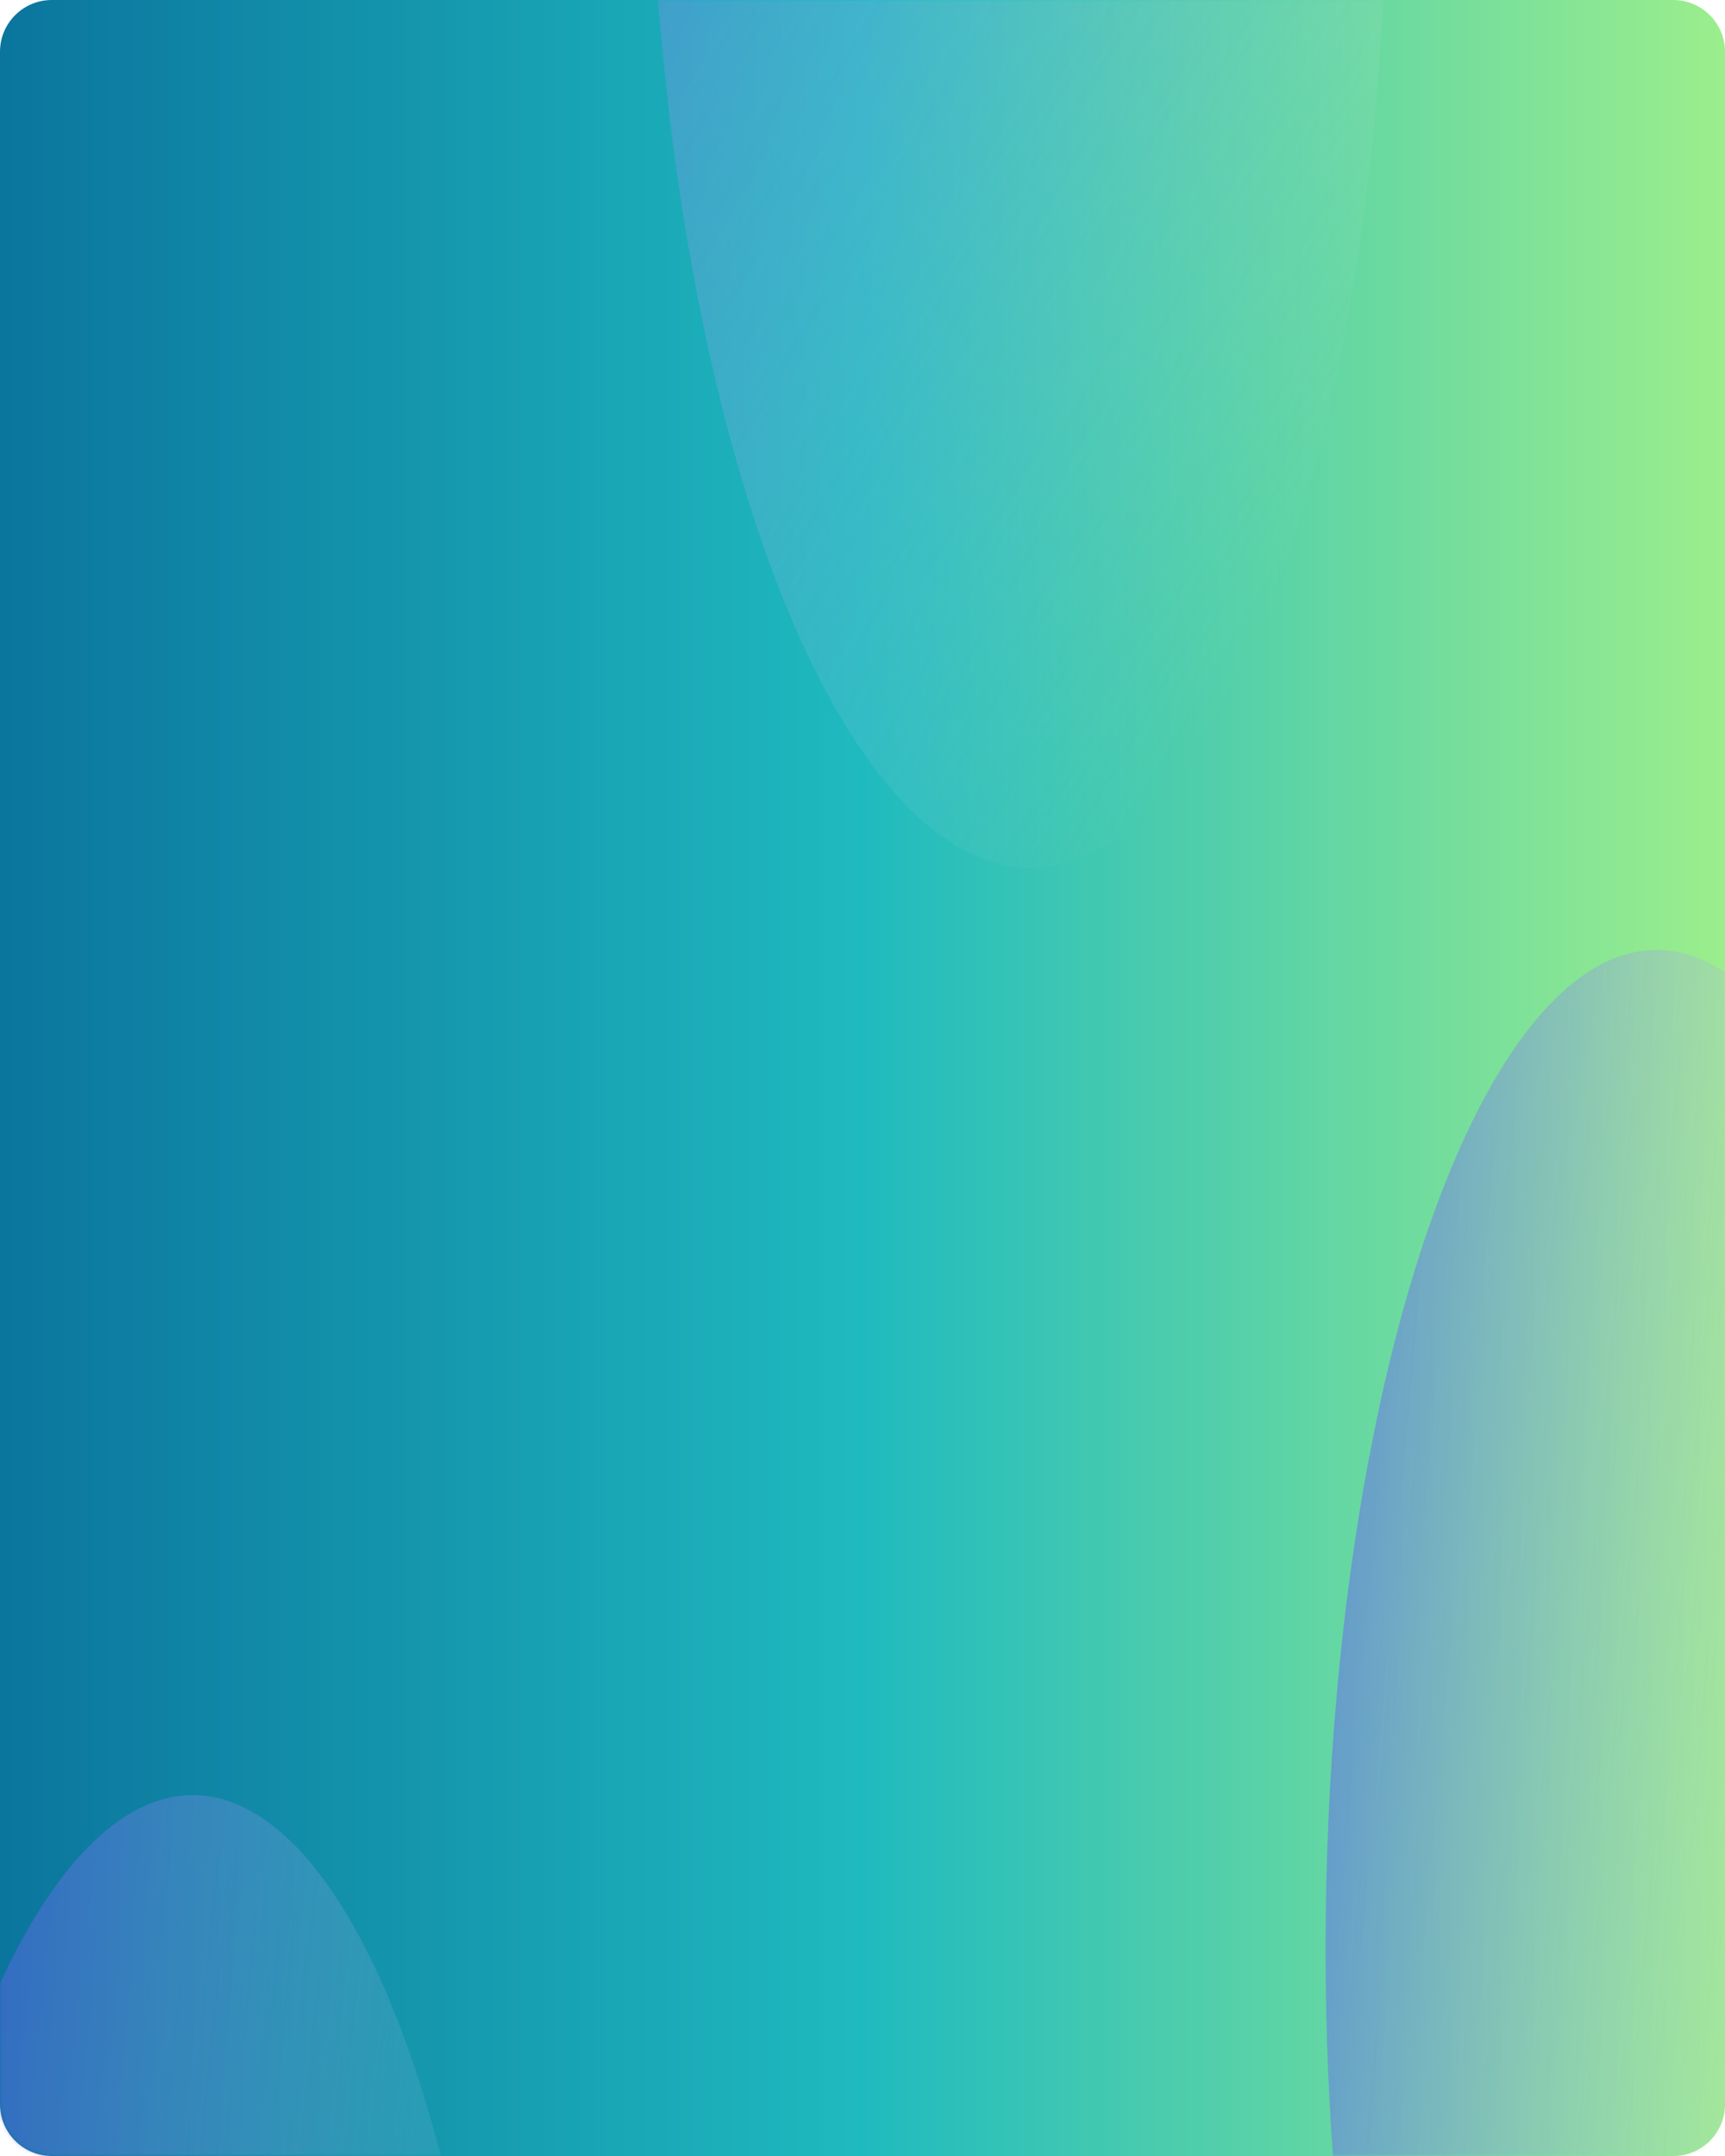 <svg width="400" height="500" viewBox="0 0 400 500" fill="none" xmlns="http://www.w3.org/2000/svg">
<path d="M0 12C0 5.373 5.373 0 12 0H388C394.627 0 400 5.373 400 12V488C400 494.627 394.627 500 388 500H12C5.373 500 0 494.627 0 488V12Z" fill="url(#paint0_linear_4314_95)"/>
<mask id="mask0_4314_95" style="mask-type:alpha" maskUnits="userSpaceOnUse" x="0" y="0" width="400" height="500">
<path d="M0 12C0 5.373 5.373 0 12 0H388C394.627 0 400 5.373 400 12V488C400 494.627 394.627 500 388 500H12C5.373 500 0 494.627 0 488V12Z" fill="url(#paint1_linear_4314_95)"/>
</mask>
<g mask="url(#mask0_4314_95)">
<ellipse cx="143.973" cy="219.297" rx="143.973" ry="219.297" transform="matrix(0.504 -0.864 0.208 0.978 117.969 -136.719)" fill="url(#paint2_linear_4314_95)" fill-opacity="0.44" style="mix-blend-mode:multiply"/>
<ellipse cx="220.652" cy="89.731" rx="220.652" ry="89.731" transform="matrix(0.088 -0.996 0.806 0.592 290.527 613.043)" fill="url(#paint3_linear_4314_95)" fill-opacity="0.42" style="mix-blend-mode:multiply"/>
<ellipse cx="217.488" cy="96.487" rx="217.488" ry="96.487" transform="matrix(0.108 -0.994 0.738 0.675 -51.953 793.144)" fill="url(#paint4_linear_4314_95)" fill-opacity="0.42" style="mix-blend-mode:multiply"/>
</g>
<defs>
<linearGradient id="paint0_linear_4314_95" x1="5.96046e-06" y1="250" x2="400" y2="250" gradientUnits="userSpaceOnUse">
<stop stop-color="#0B759D"/>
<stop offset="0.5" stop-color="#1FBABF"/>
<stop offset="1" stop-color="#9CEE8C"/>
</linearGradient>
<linearGradient id="paint1_linear_4314_95" x1="84.238" y1="-2.48091e-05" x2="500.8" y2="106.784" gradientUnits="userSpaceOnUse">
<stop stop-color="#684FFF"/>
<stop offset="1" stop-color="#B871FE"/>
</linearGradient>
<linearGradient id="paint2_linear_4314_95" x1="143.973" y1="0" x2="143.973" y2="438.594" gradientUnits="userSpaceOnUse">
<stop stop-color="#684FFF"/>
<stop offset="1" stop-color="#FFF8F0" stop-opacity="0"/>
</linearGradient>
<linearGradient id="paint3_linear_4314_95" x1="220.652" y1="0" x2="220.652" y2="179.462" gradientUnits="userSpaceOnUse">
<stop stop-color="#684FFF"/>
<stop offset="1" stop-color="#FFF8F0" stop-opacity="0"/>
</linearGradient>
<linearGradient id="paint4_linear_4314_95" x1="217.488" y1="0" x2="217.488" y2="192.974" gradientUnits="userSpaceOnUse">
<stop stop-color="#684FFF"/>
<stop offset="1" stop-color="#FFF8F0" stop-opacity="0"/>
</linearGradient>
</defs>
</svg>
